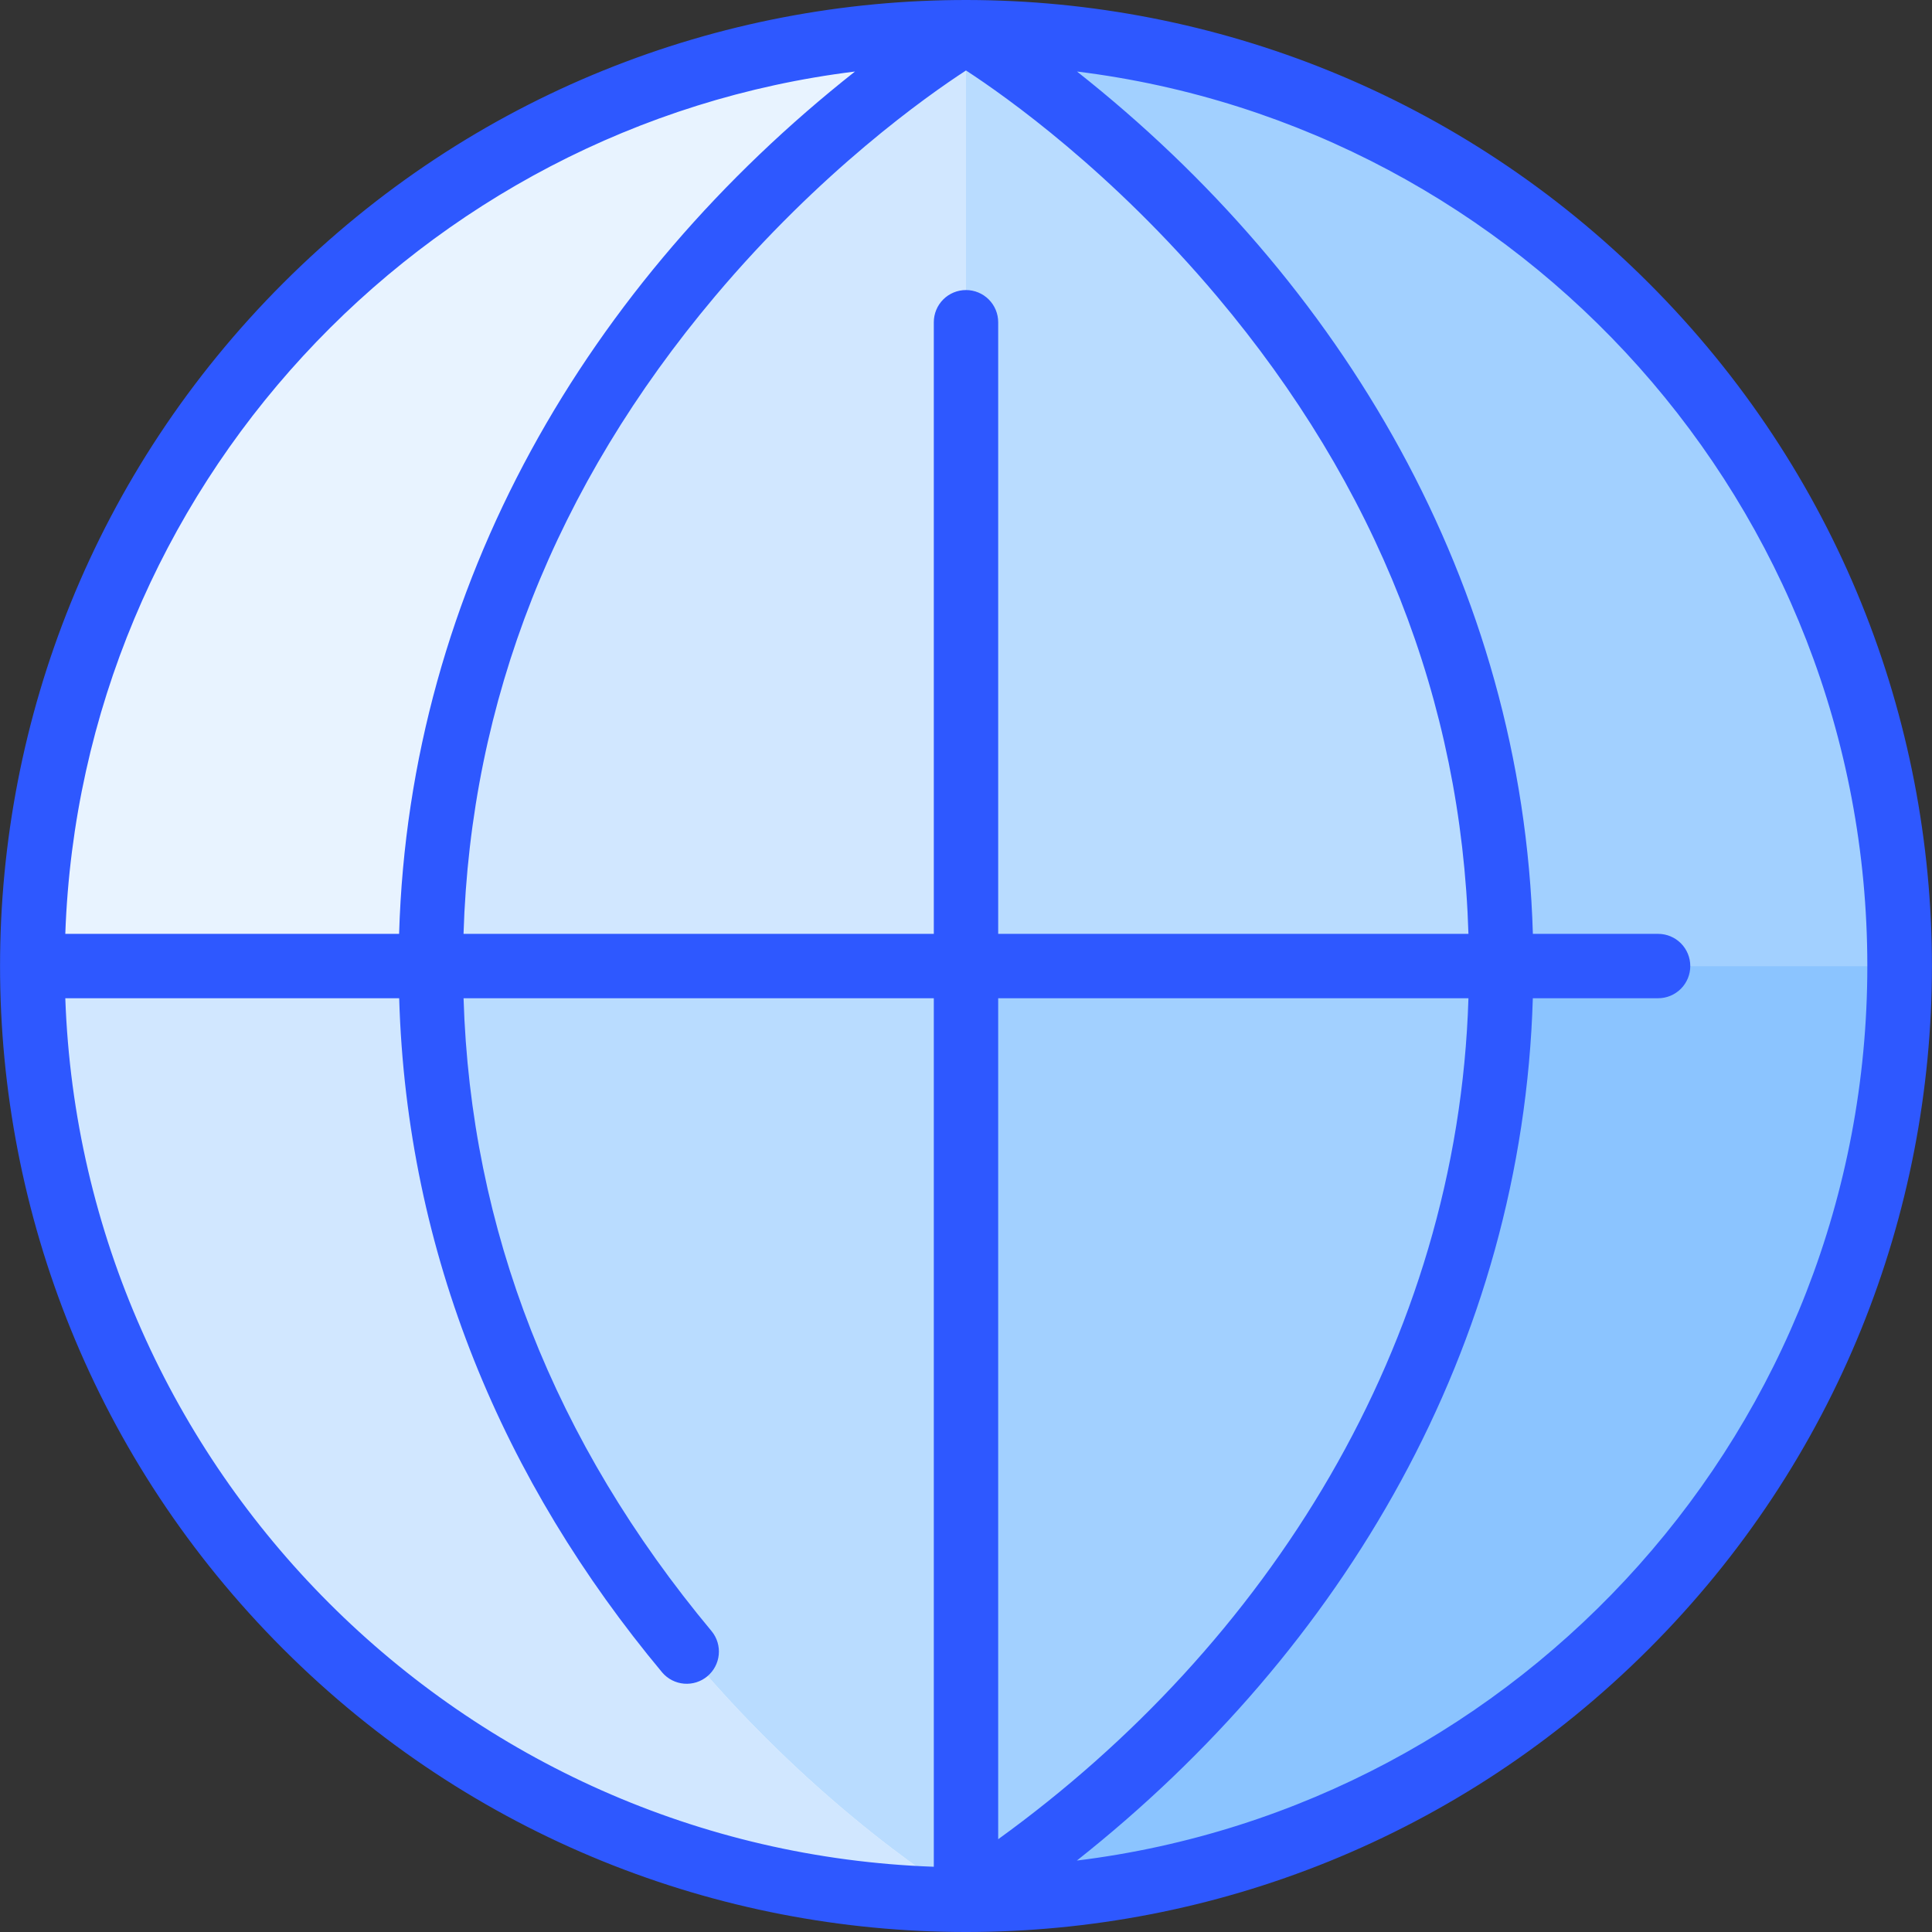 <svg width="80" height="80" viewBox="0 0 80 80" fill="none" xmlns="http://www.w3.org/2000/svg">
    <rect x="0" y="0" width="80" height="80" fill="#333333" stroke="none"/>
    <g clip-path="url(#clip0_67_241)">
        <path d="M39.999 78.657C61.348 78.657 78.655 61.351 78.655 40.002C78.655 18.653 61.348 1.346 39.999 1.346C18.651 1.346 1.344 18.653 1.344 40.002C1.344 61.351 18.651 78.657 39.999 78.657Z"
              fill="#E8F3FF"/>
        <path d="M62.16 40.002H78.656C78.656 61.351 61.349 78.657 40 78.657C40.918 78.119 62.16 65.143 62.16 40.002Z"
              fill="#8BC4FF"/>
        <path d="M78.656 40.002H62.16V39.835C62.067 14.8 41.003 1.934 40 1.346C61.349 1.346 78.656 18.653 78.656 40.002ZM40 78.657V40.002H62.16C62.16 65.143 40.918 78.119 40 78.657Z"
              fill="#A2D0FF"/>
        <path d="M40 1.346C41.003 1.934 62.067 14.801 62.16 39.835V40.002H40V1.346ZM40 40.002V78.657C39.082 78.119 17.84 65.143 17.84 40.002H40Z"
              fill="#B9DCFF"/>
        <path d="M39.999 1.346V40.002H17.839V39.835C17.932 14.801 38.996 1.934 39.999 1.346ZM17.839 40.002C17.839 65.143 39.081 78.119 39.999 78.657C18.651 78.657 1.344 61.351 1.344 40.002H17.839Z"
              fill="#D1E7FF"/>
        <path d="M68.276 11.726C52.7 -3.851 27.415 -3.966 11.724 11.726C-3.905 27.354 -3.906 52.648 11.724 68.278C27.337 83.892 52.631 83.923 68.276 68.278C83.904 52.649 83.906 27.355 68.276 11.726ZM41.333 38.669V13.343C41.333 12.989 41.192 12.65 40.942 12.4C40.692 12.15 40.353 12.01 40 12.01C39.646 12.01 39.307 12.15 39.057 12.4C38.807 12.65 38.667 12.989 38.667 13.343V38.669H19.194C19.489 29.012 22.985 20.14 29.598 12.281C33.964 7.094 38.352 3.991 40 2.918C41.647 3.991 46.035 7.094 50.401 12.281C57.015 20.139 60.511 29.012 60.805 38.669H41.333ZM60.805 41.335C60.367 55.679 52.45 68.123 41.333 76.158V41.335H60.805ZM35.403 2.962C24.368 11.671 16.95 24.217 16.526 38.669H2.704C3.354 20.247 17.416 5.181 35.403 2.962ZM2.704 41.335H16.529C16.841 51.925 20.835 61.356 27.423 69.256C27.651 69.522 27.975 69.688 28.324 69.717C28.674 69.746 29.02 69.637 29.289 69.412C29.558 69.188 29.728 68.866 29.762 68.518C29.796 68.169 29.692 67.821 29.471 67.549C22.939 59.716 19.488 50.904 19.195 41.335H38.667V77.298C19.145 76.609 3.393 60.856 2.704 41.335ZM44.59 77.042C55.636 68.307 63.045 55.753 63.471 41.335H68.658C69.012 41.335 69.351 41.194 69.601 40.944C69.851 40.694 69.991 40.355 69.991 40.002C69.991 39.648 69.851 39.309 69.601 39.059C69.351 38.809 69.012 38.669 68.658 38.669H63.473C63.048 24.167 55.554 11.61 44.596 2.962C63.015 5.234 77.322 20.978 77.322 40.002C77.322 59.028 63.012 74.773 44.59 77.042Z"
              fill="#2E58FF"/>
    </g>
    <defs>
        <clipPath id="clip0_67_241">
            <rect width="80" height="80" fill="white"/>
        </clipPath>
    </defs>
</svg>
